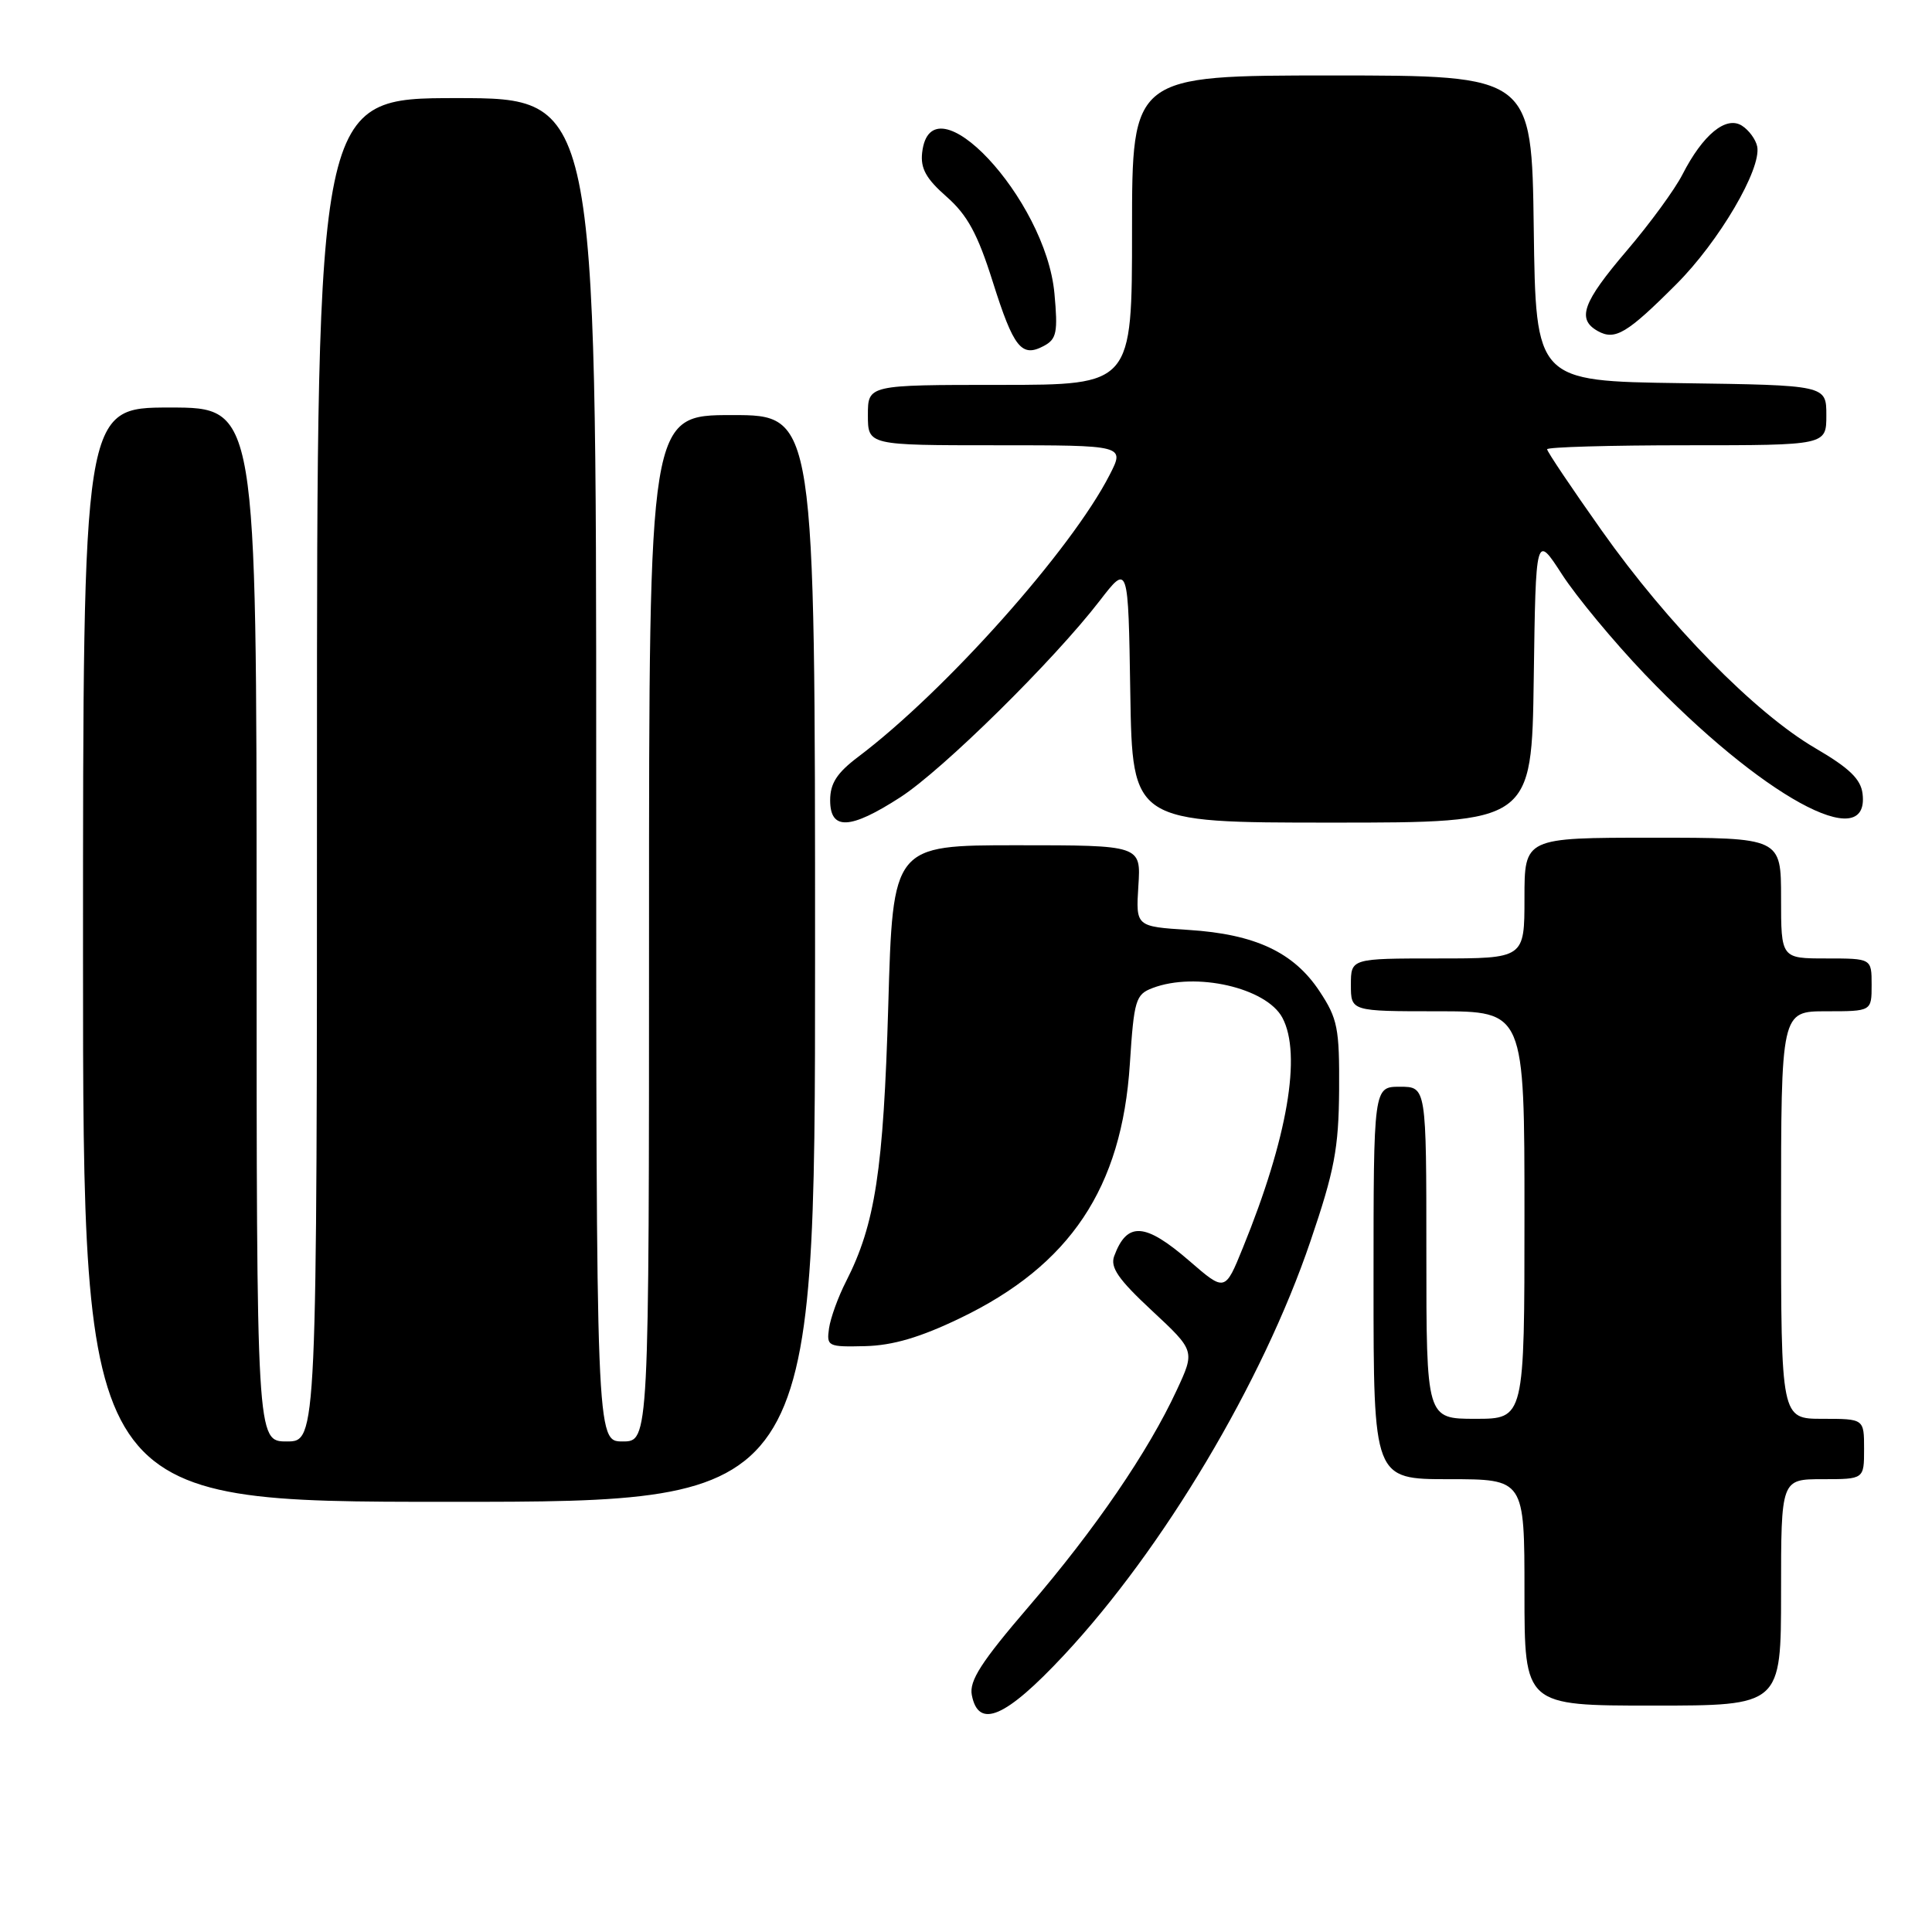 <?xml version="1.0" encoding="UTF-8" standalone="no"?>
<!DOCTYPE svg PUBLIC "-//W3C//DTD SVG 1.1//EN" "http://www.w3.org/Graphics/SVG/1.1/DTD/svg11.dtd" >
<svg xmlns="http://www.w3.org/2000/svg" xmlns:xlink="http://www.w3.org/1999/xlink" version="1.1" viewBox="0 0 256 256">
 <g >
 <path fill="currentColor"
d=" M 140.97 219.33 C 154.14 205.23 167.30 183.14 173.63 164.50 C 176.83 155.11 177.38 152.18 177.44 144.44 C 177.49 136.24 177.25 134.98 174.84 131.34 C 171.43 126.18 166.31 123.78 157.50 123.22 C 150.50 122.77 150.50 122.77 150.84 117.39 C 151.19 112.00 151.19 112.00 134.75 112.00 C 118.31 112.00 118.31 112.00 117.70 133.25 C 117.06 155.07 115.97 162.22 112.11 169.79 C 111.06 171.84 110.05 174.63 109.85 176.01 C 109.51 178.40 109.70 178.49 114.65 178.37 C 118.30 178.28 121.94 177.21 127.23 174.66 C 141.81 167.65 148.65 157.40 149.71 140.99 C 150.26 132.49 150.48 131.77 152.72 130.92 C 158.44 128.74 167.79 130.88 169.92 134.85 C 172.51 139.69 170.60 150.83 164.69 165.33 C 162.32 171.17 162.32 171.17 157.60 167.08 C 151.72 161.99 149.34 161.84 147.64 166.43 C 147.08 167.93 148.17 169.51 152.64 173.67 C 158.35 178.99 158.35 178.99 155.92 184.21 C 152.16 192.33 145.11 202.64 136.33 212.86 C 130.02 220.21 128.41 222.71 128.77 224.60 C 129.65 229.16 133.24 227.61 140.97 219.33 Z  M 236.00 211.00 C 236.00 196.00 236.00 196.00 241.50 196.00 C 247.00 196.00 247.00 196.00 247.00 192.00 C 247.00 188.00 247.00 188.00 241.50 188.00 C 236.00 188.00 236.00 188.00 236.00 161.00 C 236.00 134.00 236.00 134.00 242.00 134.00 C 248.00 134.00 248.00 134.00 248.00 130.50 C 248.00 127.00 248.00 127.00 242.00 127.00 C 236.00 127.00 236.00 127.00 236.00 119.00 C 236.00 111.00 236.00 111.00 219.00 111.00 C 202.00 111.00 202.00 111.00 202.00 119.00 C 202.00 127.00 202.00 127.00 190.50 127.00 C 179.00 127.00 179.00 127.00 179.00 130.50 C 179.00 134.00 179.00 134.00 190.50 134.00 C 202.00 134.00 202.00 134.00 202.00 161.00 C 202.00 188.00 202.00 188.00 195.50 188.00 C 189.00 188.00 189.00 188.00 189.00 166.00 C 189.00 144.00 189.00 144.00 185.50 144.00 C 182.00 144.00 182.00 144.00 182.00 170.00 C 182.00 196.00 182.00 196.00 192.00 196.00 C 202.00 196.00 202.00 196.00 202.00 211.00 C 202.00 226.00 202.00 226.00 219.00 226.00 C 236.00 226.00 236.00 226.00 236.00 211.00 Z  M 108.00 127.00 C 108.00 55.00 108.00 55.00 97.00 55.00 C 86.00 55.00 86.00 55.00 86.00 123.00 C 86.00 191.00 86.00 191.00 82.50 191.00 C 79.00 191.00 79.00 191.00 79.00 102.00 C 79.00 13.00 79.00 13.00 60.50 13.00 C 42.00 13.00 42.00 13.00 42.00 102.00 C 42.00 191.00 42.00 191.00 38.00 191.00 C 34.00 191.00 34.00 191.00 34.00 122.50 C 34.00 54.00 34.00 54.00 22.50 54.00 C 11.00 54.00 11.00 54.00 11.00 126.50 C 11.00 199.00 11.00 199.00 59.50 199.00 C 108.00 199.00 108.00 199.00 108.00 127.00 Z  M 119.30 105.64 C 124.92 102.01 139.62 87.52 145.72 79.60 C 149.50 74.70 149.50 74.70 149.77 91.85 C 150.05 109.00 150.05 109.00 176.50 109.00 C 202.96 109.00 202.96 109.00 203.23 89.87 C 203.50 70.74 203.50 70.74 206.98 76.12 C 208.90 79.08 213.82 85.02 217.93 89.32 C 233.35 105.46 247.78 113.39 246.80 105.18 C 246.57 103.24 245.05 101.77 240.56 99.15 C 232.56 94.49 220.99 82.70 212.22 70.28 C 208.25 64.67 205.00 59.83 205.00 59.53 C 205.00 59.24 213.32 59.00 223.50 59.00 C 242.00 59.00 242.00 59.00 242.00 55.02 C 242.00 51.04 242.00 51.04 222.75 50.77 C 203.50 50.50 203.50 50.50 203.23 30.25 C 202.96 10.00 202.96 10.00 176.48 10.00 C 150.00 10.00 150.00 10.00 150.00 30.50 C 150.00 51.00 150.00 51.00 132.50 51.00 C 115.00 51.00 115.00 51.00 115.00 55.00 C 115.00 59.00 115.00 59.00 132.02 59.00 C 149.04 59.00 149.04 59.00 147.05 62.89 C 141.99 72.82 125.25 91.59 113.71 100.29 C 110.90 102.41 110.00 103.80 110.00 106.04 C 110.00 110.06 112.63 109.95 119.30 105.64 Z  M 139.72 38.90 C 138.58 26.31 123.35 10.09 122.19 20.22 C 121.95 22.31 122.71 23.68 125.42 26.06 C 128.18 28.49 129.54 30.98 131.54 37.32 C 134.32 46.12 135.36 47.42 138.33 45.83 C 140.01 44.93 140.19 44.02 139.72 38.90 Z  M 222.12 37.66 C 227.77 32.02 233.42 22.39 232.84 19.42 C 232.65 18.48 231.74 17.24 230.81 16.65 C 228.70 15.32 225.64 17.84 222.94 23.11 C 221.93 25.10 218.60 29.65 215.55 33.22 C 209.70 40.08 208.90 42.29 211.72 43.87 C 214.00 45.14 215.59 44.20 222.12 37.66 Z "/>
</g>
</svg>